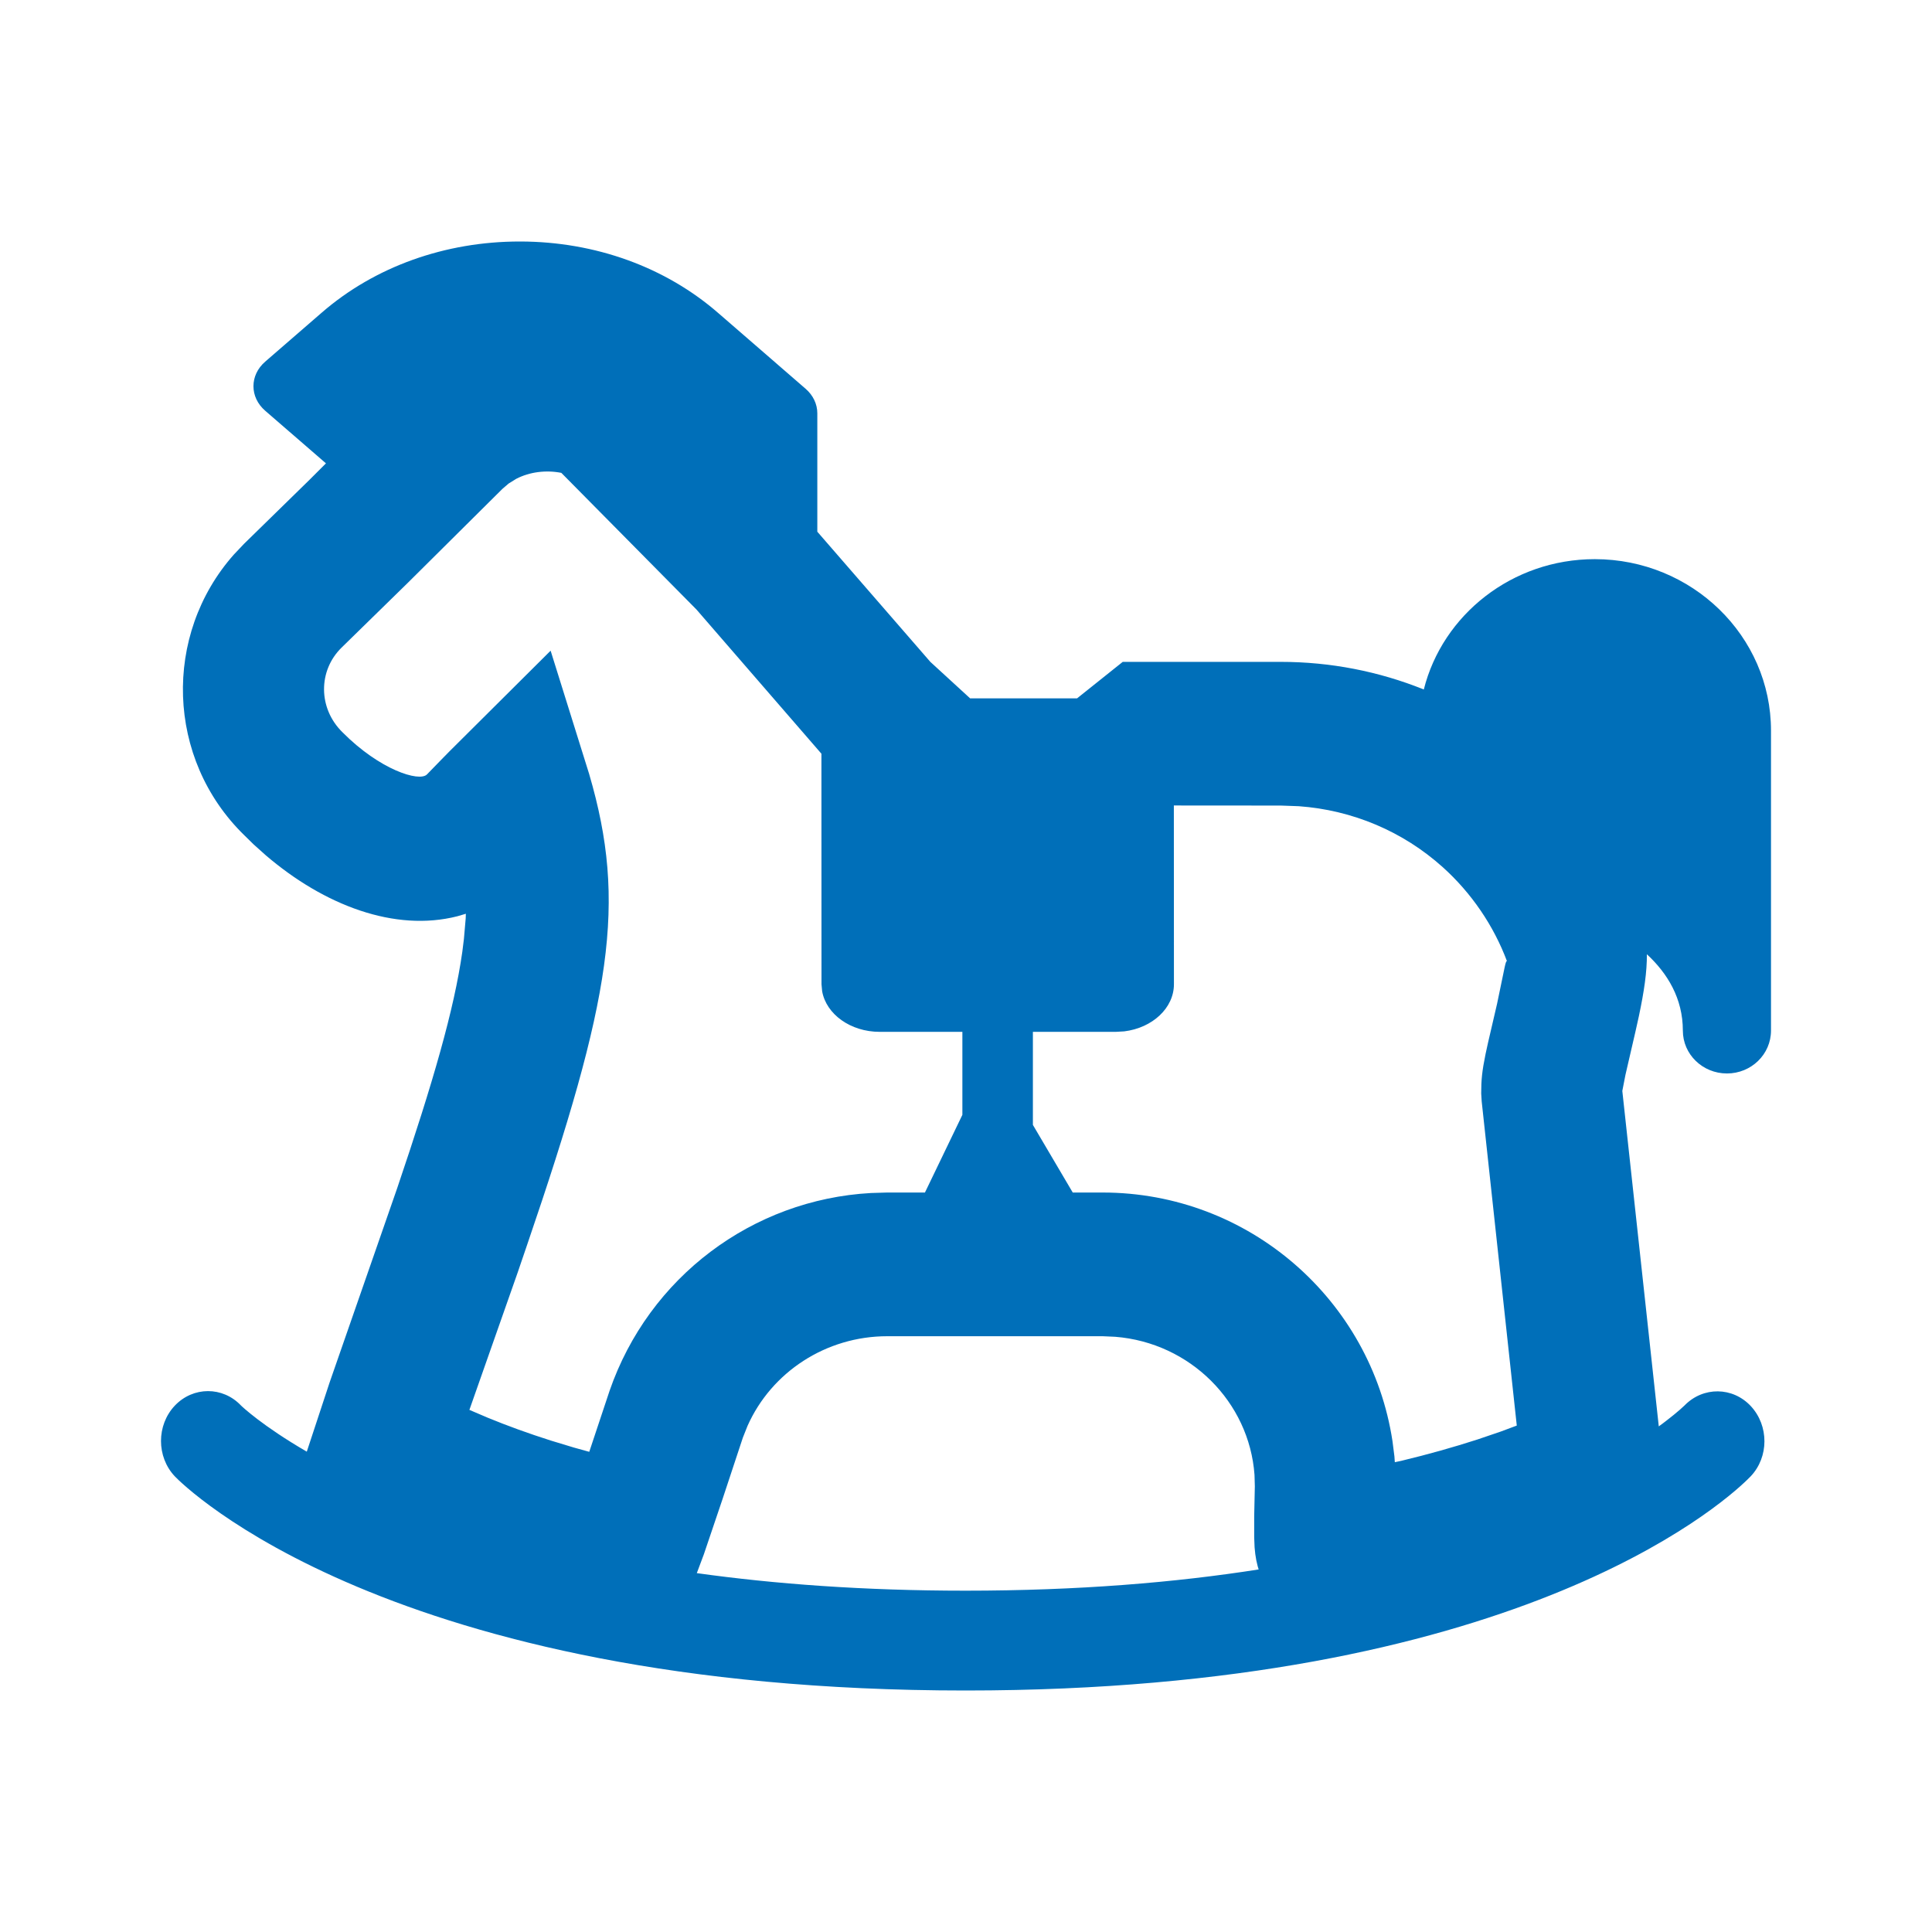 <svg width="24px" height="24px" viewBox="0 0 24 24" version="1.1" xmlns="http://www.w3.org/2000/svg"
    xmlns:xlink="http://www.w3.org/1999/xlink">
    <g id="Icon/Content/Categories/Toys" stroke="none" stroke-width="1" fill="none"
        fill-rule="evenodd">
        <rect id="Path" fill-rule="nonzero" x="0" y="0" width="24" height="24" />
        <path class="stylesvg"
            d="M6.465,3 C7.395,3.002 8.268,3.318 8.925,3.891 L10.007,4.829 C10.101,4.91 10.153,5.02 10.153,5.134 L10.153,6.605 L11.557,8.222 L12.051,8.675 L13.38,8.675 L13.947,8.222 L15.911,8.222 C16.526,8.222 17.129,8.34 17.687,8.565 C17.92,7.637 18.784,6.946 19.811,6.946 C21.018,6.946 22,7.901 22,9.076 L22,12.802 C22,13.097 21.755,13.335 21.453,13.335 C21.15,13.335 20.905,13.097 20.905,12.803 C20.905,12.402 20.714,12.091 20.458,11.854 C20.46,12.071 20.424,12.314 20.359,12.622 L20.315,12.82 L20.192,13.352 L20.153,13.552 L20.606,17.719 C20.643,17.692 20.677,17.667 20.707,17.643 L20.793,17.575 C20.855,17.525 20.895,17.488 20.913,17.471 L20.926,17.459 C21.157,17.222 21.525,17.226 21.75,17.468 C21.975,17.711 21.975,18.099 21.748,18.339 L21.74,18.347 L21.709,18.378 C21.36,18.719 18.769,21 11.994,21 C4.829,21 2.274,18.448 2.171,18.339 C1.943,18.097 1.943,17.704 2.171,17.462 C2.399,17.221 2.767,17.221 2.993,17.459 C3.004,17.47 3.256,17.711 3.811,18.033 L4.094,17.175 L4.934,14.76 C5.383,13.435 5.642,12.537 5.743,11.824 L5.763,11.663 L5.785,11.409 L5.787,11.351 L5.682,11.382 C4.906,11.58 4.03,11.248 3.303,10.626 L3.15,10.489 L3.033,10.374 C2.063,9.428 2.021,7.886 2.905,6.889 L3.031,6.756 L3.846,5.959 L4.049,5.756 L3.294,5.102 C3.1,4.934 3.1,4.661 3.294,4.493 L4,3.881 C4.656,3.313 5.529,3 6.457,3 L6.465,3 Z M13.697,16.599 L11.022,16.599 C10.26,16.599 9.583,17.045 9.286,17.713 L9.228,17.859 L8.976,18.621 L8.744,19.307 L8.656,19.542 C9.622,19.677 10.731,19.76 11.994,19.76 C13.396,19.76 14.604,19.658 15.637,19.496 L15.647,19.534 C15.612,19.43 15.594,19.339 15.585,19.222 L15.58,19.096 L15.58,18.837 L15.588,18.464 L15.584,18.322 C15.519,17.415 14.784,16.68 13.854,16.606 L13.697,16.599 Z M15.911,10.007 L14.582,10.006 L14.583,12.226 C14.583,12.523 14.315,12.769 13.966,12.812 L13.86,12.818 L12.831,12.818 L12.831,13.974 L13.326,14.814 L13.697,14.814 C15.516,14.814 17.032,16.151 17.298,17.903 L17.322,18.092 L17.327,18.164 L17.407,18.147 C17.744,18.066 18.059,17.977 18.353,17.882 L18.641,17.784 L18.842,17.709 L18.406,13.681 L18.4,13.583 C18.4,13.418 18.41,13.308 18.454,13.094 L18.485,12.952 L18.597,12.47 L18.691,12.017 C18.705,11.952 18.715,11.924 18.723,11.948 C18.556,11.498 18.276,11.09 17.922,10.772 C17.428,10.328 16.801,10.063 16.134,10.015 L15.911,10.007 Z M6.413,5.948 L6.318,6.007 L6.241,6.073 L5.064,7.242 L4.243,8.045 C3.951,8.331 3.951,8.799 4.254,9.096 C4.718,9.564 5.207,9.716 5.303,9.621 C5.351,9.571 5.41,9.51 5.478,9.441 L5.585,9.332 L6.84,8.083 L7.319,9.616 C7.791,11.226 7.596,12.398 6.546,15.47 L6.431,15.807 L5.831,17.514 L6.058,17.611 C6.301,17.711 6.562,17.806 6.842,17.895 L7.129,17.982 L7.32,18.035 L7.572,17.278 C8.061,15.863 9.349,14.901 10.82,14.82 L11.022,14.814 L11.49,14.814 L11.955,13.849 L11.955,12.818 L10.928,12.818 C10.565,12.818 10.264,12.599 10.213,12.314 L10.205,12.226 L10.204,9.363 L8.652,7.572 L6.973,5.874 C6.785,5.837 6.581,5.861 6.413,5.948 Z"
            id="Combined-Shape" fill="#006FB9" fill-rule="nonzero" />
    </g>
</svg>